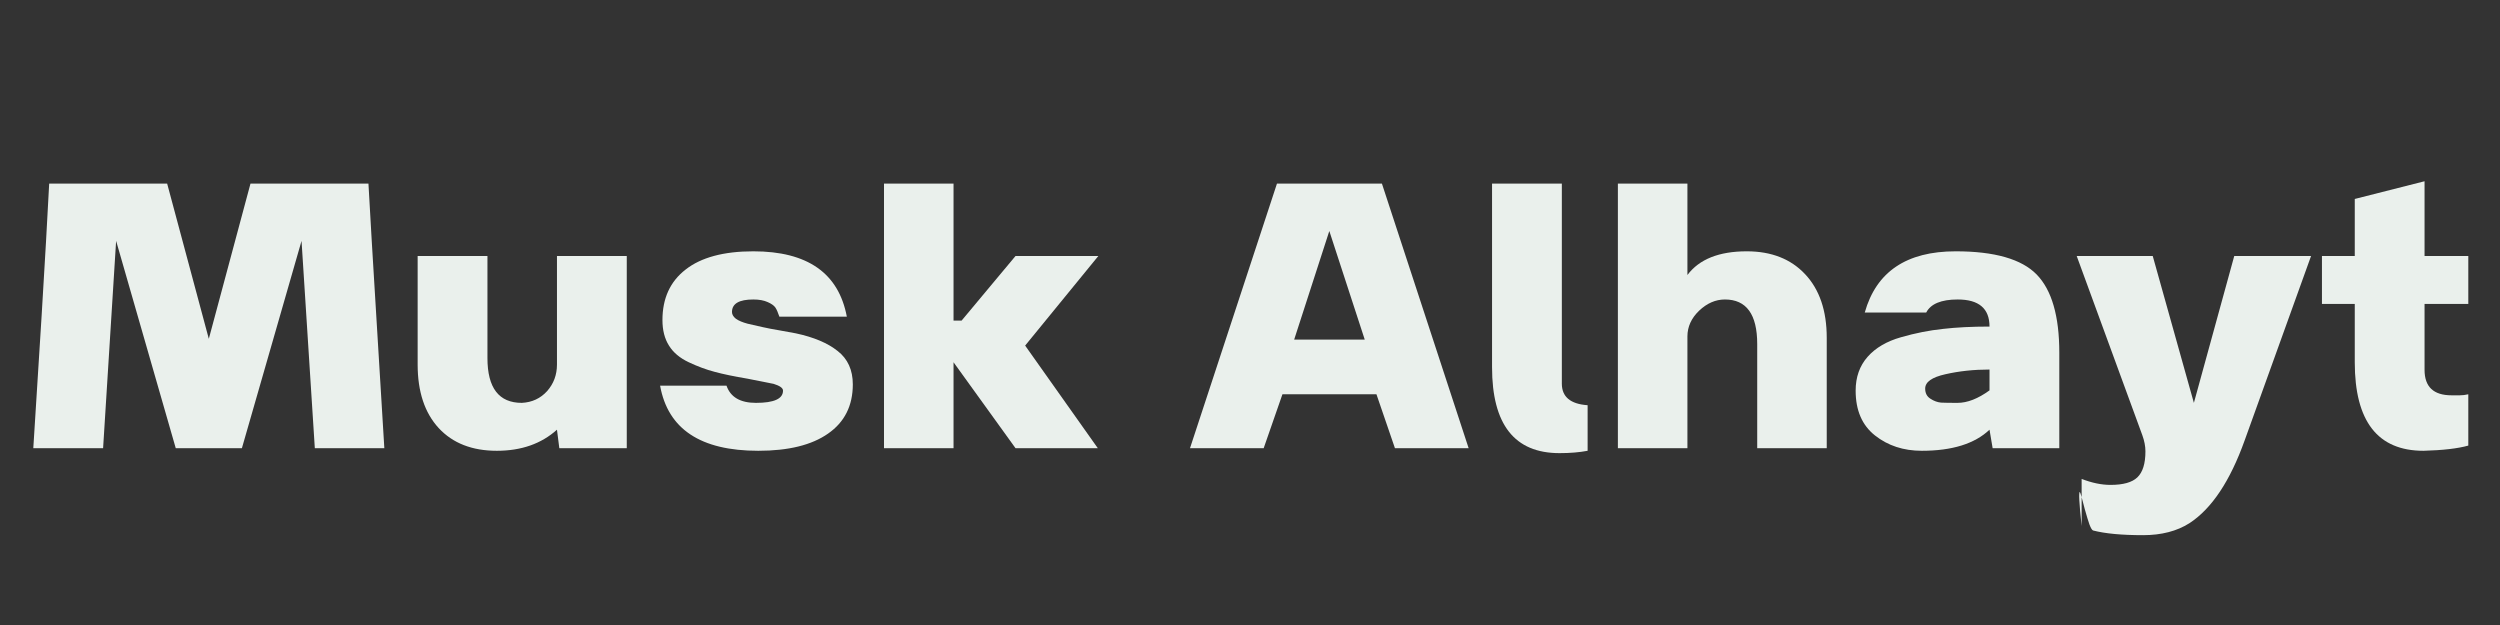 <svg xmlns="http://www.w3.org/2000/svg" xmlns:xlink="http://www.w3.org/1999/xlink" width="200" zoomAndPan="magnify" viewBox="0 0 150 37.5" height="50" preserveAspectRatio="xMidYMid meet" version="1.0"><rect x="0" y="0" width="150" height="37.5" fill="#333333" stroke="none"/><defs><g/></defs><g fill="#eaf0ec" fill-opacity="1"><g transform="translate(0.998, 26.891)"><g><path d="M 9.547 0 L 5.969 -12.438 L 5.188 0 L 1 0 L 1.5 -7.953 C 1.695 -11.172 1.848 -13.812 1.953 -15.875 L 9.031 -15.875 L 11.531 -6.562 L 14.031 -15.875 L 21.109 -15.875 C 21.223 -13.812 21.379 -11.172 21.578 -7.953 L 22.062 0 L 17.891 0 L 17.094 -12.438 L 13.516 0 Z M 9.547 0 "/></g></g></g><g fill="#eaf0ec" fill-opacity="1"><g transform="translate(24.059, 26.891)"><g><path d="M 7.25 -2.719 C 7.863 -2.75 8.367 -2.984 8.766 -3.422 C 9.16 -3.867 9.359 -4.398 9.359 -5.016 L 9.359 -11.531 L 13.547 -11.531 L 13.547 0 L 9.5 0 L 9.359 -1.109 C 8.422 -0.266 7.219 0.156 5.75 0.156 C 4.27 0.156 3.109 -0.297 2.266 -1.203 C 1.422 -2.117 1 -3.391 1 -5.016 L 1 -11.531 L 5.188 -11.531 L 5.188 -5.406 C 5.188 -3.613 5.875 -2.719 7.25 -2.719 Z M 7.25 -2.719 "/></g></g></g><g fill="#eaf0ec" fill-opacity="1"><g transform="translate(38.872, 26.891)"><g><path d="M 12.297 -3.828 C 12.297 -2.547 11.801 -1.562 10.812 -0.875 C 9.832 -0.188 8.438 0.156 6.625 0.156 C 3.164 0.156 1.203 -1.145 0.734 -3.75 L 4.719 -3.75 C 4.957 -3.062 5.547 -2.719 6.484 -2.719 C 7.566 -2.719 8.109 -2.961 8.109 -3.453 C 8.109 -3.609 7.922 -3.742 7.547 -3.859 L 5.969 -4.172 C 5.176 -4.305 4.523 -4.441 4.016 -4.578 C 3.504 -4.711 2.984 -4.906 2.453 -5.156 C 1.922 -5.406 1.523 -5.738 1.266 -6.156 C 1.004 -6.57 0.875 -7.082 0.875 -7.688 C 0.875 -8.988 1.336 -10 2.266 -10.719 C 3.191 -11.445 4.547 -11.812 6.328 -11.812 C 9.578 -11.812 11.445 -10.504 11.938 -7.891 L 7.891 -7.891 C 7.805 -8.148 7.723 -8.336 7.641 -8.453 C 7.555 -8.566 7.406 -8.672 7.188 -8.766 C 6.969 -8.867 6.68 -8.922 6.328 -8.922 C 5.473 -8.922 5.047 -8.672 5.047 -8.172 C 5.047 -8.023 5.125 -7.891 5.281 -7.766 C 5.445 -7.648 5.68 -7.551 5.984 -7.469 C 6.297 -7.395 6.594 -7.328 6.875 -7.266 C 7.156 -7.203 7.508 -7.133 7.938 -7.062 C 8.363 -6.988 8.676 -6.93 8.875 -6.891 C 9.957 -6.66 10.797 -6.305 11.391 -5.828 C 11.992 -5.359 12.297 -4.691 12.297 -3.828 Z M 12.297 -3.828 "/></g></g></g><g fill="#eaf0ec" fill-opacity="1"><g transform="translate(51.759, 26.891)"><g><path d="M 5.453 -5.156 L 5.453 0 L 1.281 0 L 1.281 -15.875 L 5.453 -15.875 L 5.453 -7.656 L 5.938 -7.656 L 9.172 -11.531 L 14.141 -11.531 L 9.75 -6.156 L 14.109 0 L 9.172 0 Z M 5.453 -5.156 "/></g></g></g><g fill="#eaf0ec" fill-opacity="1"><g transform="translate(66.084, 26.891)"><g/></g></g><g fill="#eaf0ec" fill-opacity="1"><g transform="translate(71.212, 26.891)"><g><path d="M 16.906 0 L 12.484 0 L 11.375 -3.234 L 5.734 -3.234 L 4.609 0 L 0.188 0 L 5.406 -15.875 L 11.703 -15.875 Z M 10.672 -6.516 L 8.547 -13.031 L 6.438 -6.516 Z M 10.672 -6.516 "/></g></g></g><g fill="#eaf0ec" fill-opacity="1"><g transform="translate(88.304, 26.891)"><g><path d="M 5.406 -3.875 C 5.406 -3.082 5.922 -2.648 6.953 -2.578 L 6.953 0.156 C 6.461 0.25 5.898 0.297 5.266 0.297 C 2.566 0.297 1.219 -1.422 1.219 -4.859 L 1.219 -15.875 L 5.406 -15.875 Z M 5.406 -3.875 "/></g></g></g><g fill="#eaf0ec" fill-opacity="1"><g transform="translate(95.792, 26.891)"><g><path d="M 5.453 -10.391 C 6.16 -11.336 7.348 -11.812 9.016 -11.812 C 10.492 -11.812 11.66 -11.352 12.516 -10.438 C 13.379 -9.52 13.812 -8.25 13.812 -6.625 L 13.812 0 L 9.641 0 L 9.641 -6.25 C 9.641 -8.031 8.992 -8.922 7.703 -8.922 C 7.141 -8.922 6.625 -8.695 6.156 -8.25 C 5.688 -7.801 5.453 -7.285 5.453 -6.703 L 5.453 0 L 1.281 0 L 1.281 -15.875 L 5.453 -15.875 Z M 5.453 -10.391 "/></g></g></g><g fill="#eaf0ec" fill-opacity="1"><g transform="translate(110.605, 26.891)"><g><path d="M 8.766 -7.297 C 8.766 -8.379 8.129 -8.922 6.859 -8.922 C 5.867 -8.922 5.238 -8.66 4.969 -8.141 L 1.281 -8.141 C 1.969 -10.586 3.785 -11.812 6.734 -11.812 C 9.066 -11.812 10.688 -11.348 11.594 -10.422 C 12.5 -9.492 12.953 -7.93 12.953 -5.734 L 12.953 0 L 8.953 0 L 8.766 -1.109 C 7.879 -0.266 6.523 0.156 4.703 0.156 C 3.609 0.156 2.672 -0.148 1.891 -0.766 C 1.117 -1.379 0.734 -2.273 0.734 -3.453 C 0.734 -4.266 0.973 -4.941 1.453 -5.484 C 1.93 -6.023 2.598 -6.414 3.453 -6.656 C 4.316 -6.906 5.156 -7.07 5.969 -7.156 C 6.781 -7.25 7.711 -7.297 8.766 -7.297 Z M 4.906 -3.578 C 4.906 -3.305 5.008 -3.102 5.219 -2.969 C 5.426 -2.832 5.641 -2.754 5.859 -2.734 C 6.078 -2.723 6.406 -2.719 6.844 -2.719 C 7.438 -2.719 8.078 -2.969 8.766 -3.469 L 8.766 -4.719 C 7.828 -4.719 6.945 -4.625 6.125 -4.438 C 5.312 -4.258 4.906 -3.973 4.906 -3.578 Z M 4.906 -3.578 "/></g></g></g><g fill="#eaf0ec" fill-opacity="1"><g transform="translate(124.414, 26.891)"><g><path d="M 9.641 -11.531 L 14.25 -11.531 L 10.266 -0.469 C 9.391 1.977 8.285 3.633 6.953 4.5 C 6.203 4.977 5.273 5.219 4.172 5.219 C 2.891 5.219 1.891 5.125 1.172 4.938 C 1.109 4.914 1.035 4.797 0.953 4.578 C 0.879 4.367 0.785 4.062 0.672 3.656 C 0.566 3.258 0.504 3.02 0.484 2.938 L 0.484 1.844 C 1.098 2.082 1.676 2.203 2.219 2.203 C 2.977 2.203 3.516 2.051 3.828 1.75 C 4.148 1.445 4.312 0.926 4.312 0.188 C 4.312 -0.113 4.25 -0.438 4.125 -0.781 L 0.188 -11.531 L 4.75 -11.531 L 7.219 -2.719 Z M 0.484 4.672 C 0.336 3.305 0.301 2.625 0.375 2.625 C 0.395 2.645 0.43 2.75 0.484 2.938 Z M 0.484 4.672 "/></g></g></g><g fill="#eaf0ec" fill-opacity="1"><g transform="translate(138.848, 26.891)"><g><path d="M 6.562 0.156 C 3.812 0.156 2.438 -1.613 2.438 -5.156 L 2.438 -8.656 L 0.469 -8.656 L 0.469 -11.531 L 2.438 -11.531 L 2.438 -14.953 L 6.625 -16.016 L 6.625 -11.531 L 9.25 -11.531 L 9.25 -8.656 L 6.625 -8.656 L 6.625 -4.703 C 6.625 -3.68 7.164 -3.172 8.25 -3.172 L 8.734 -3.172 C 8.898 -3.172 9.07 -3.191 9.25 -3.234 L 9.25 -0.156 C 8.625 0.02 7.727 0.125 6.562 0.156 Z M 6.562 0.156 "/></g></g></g></svg>